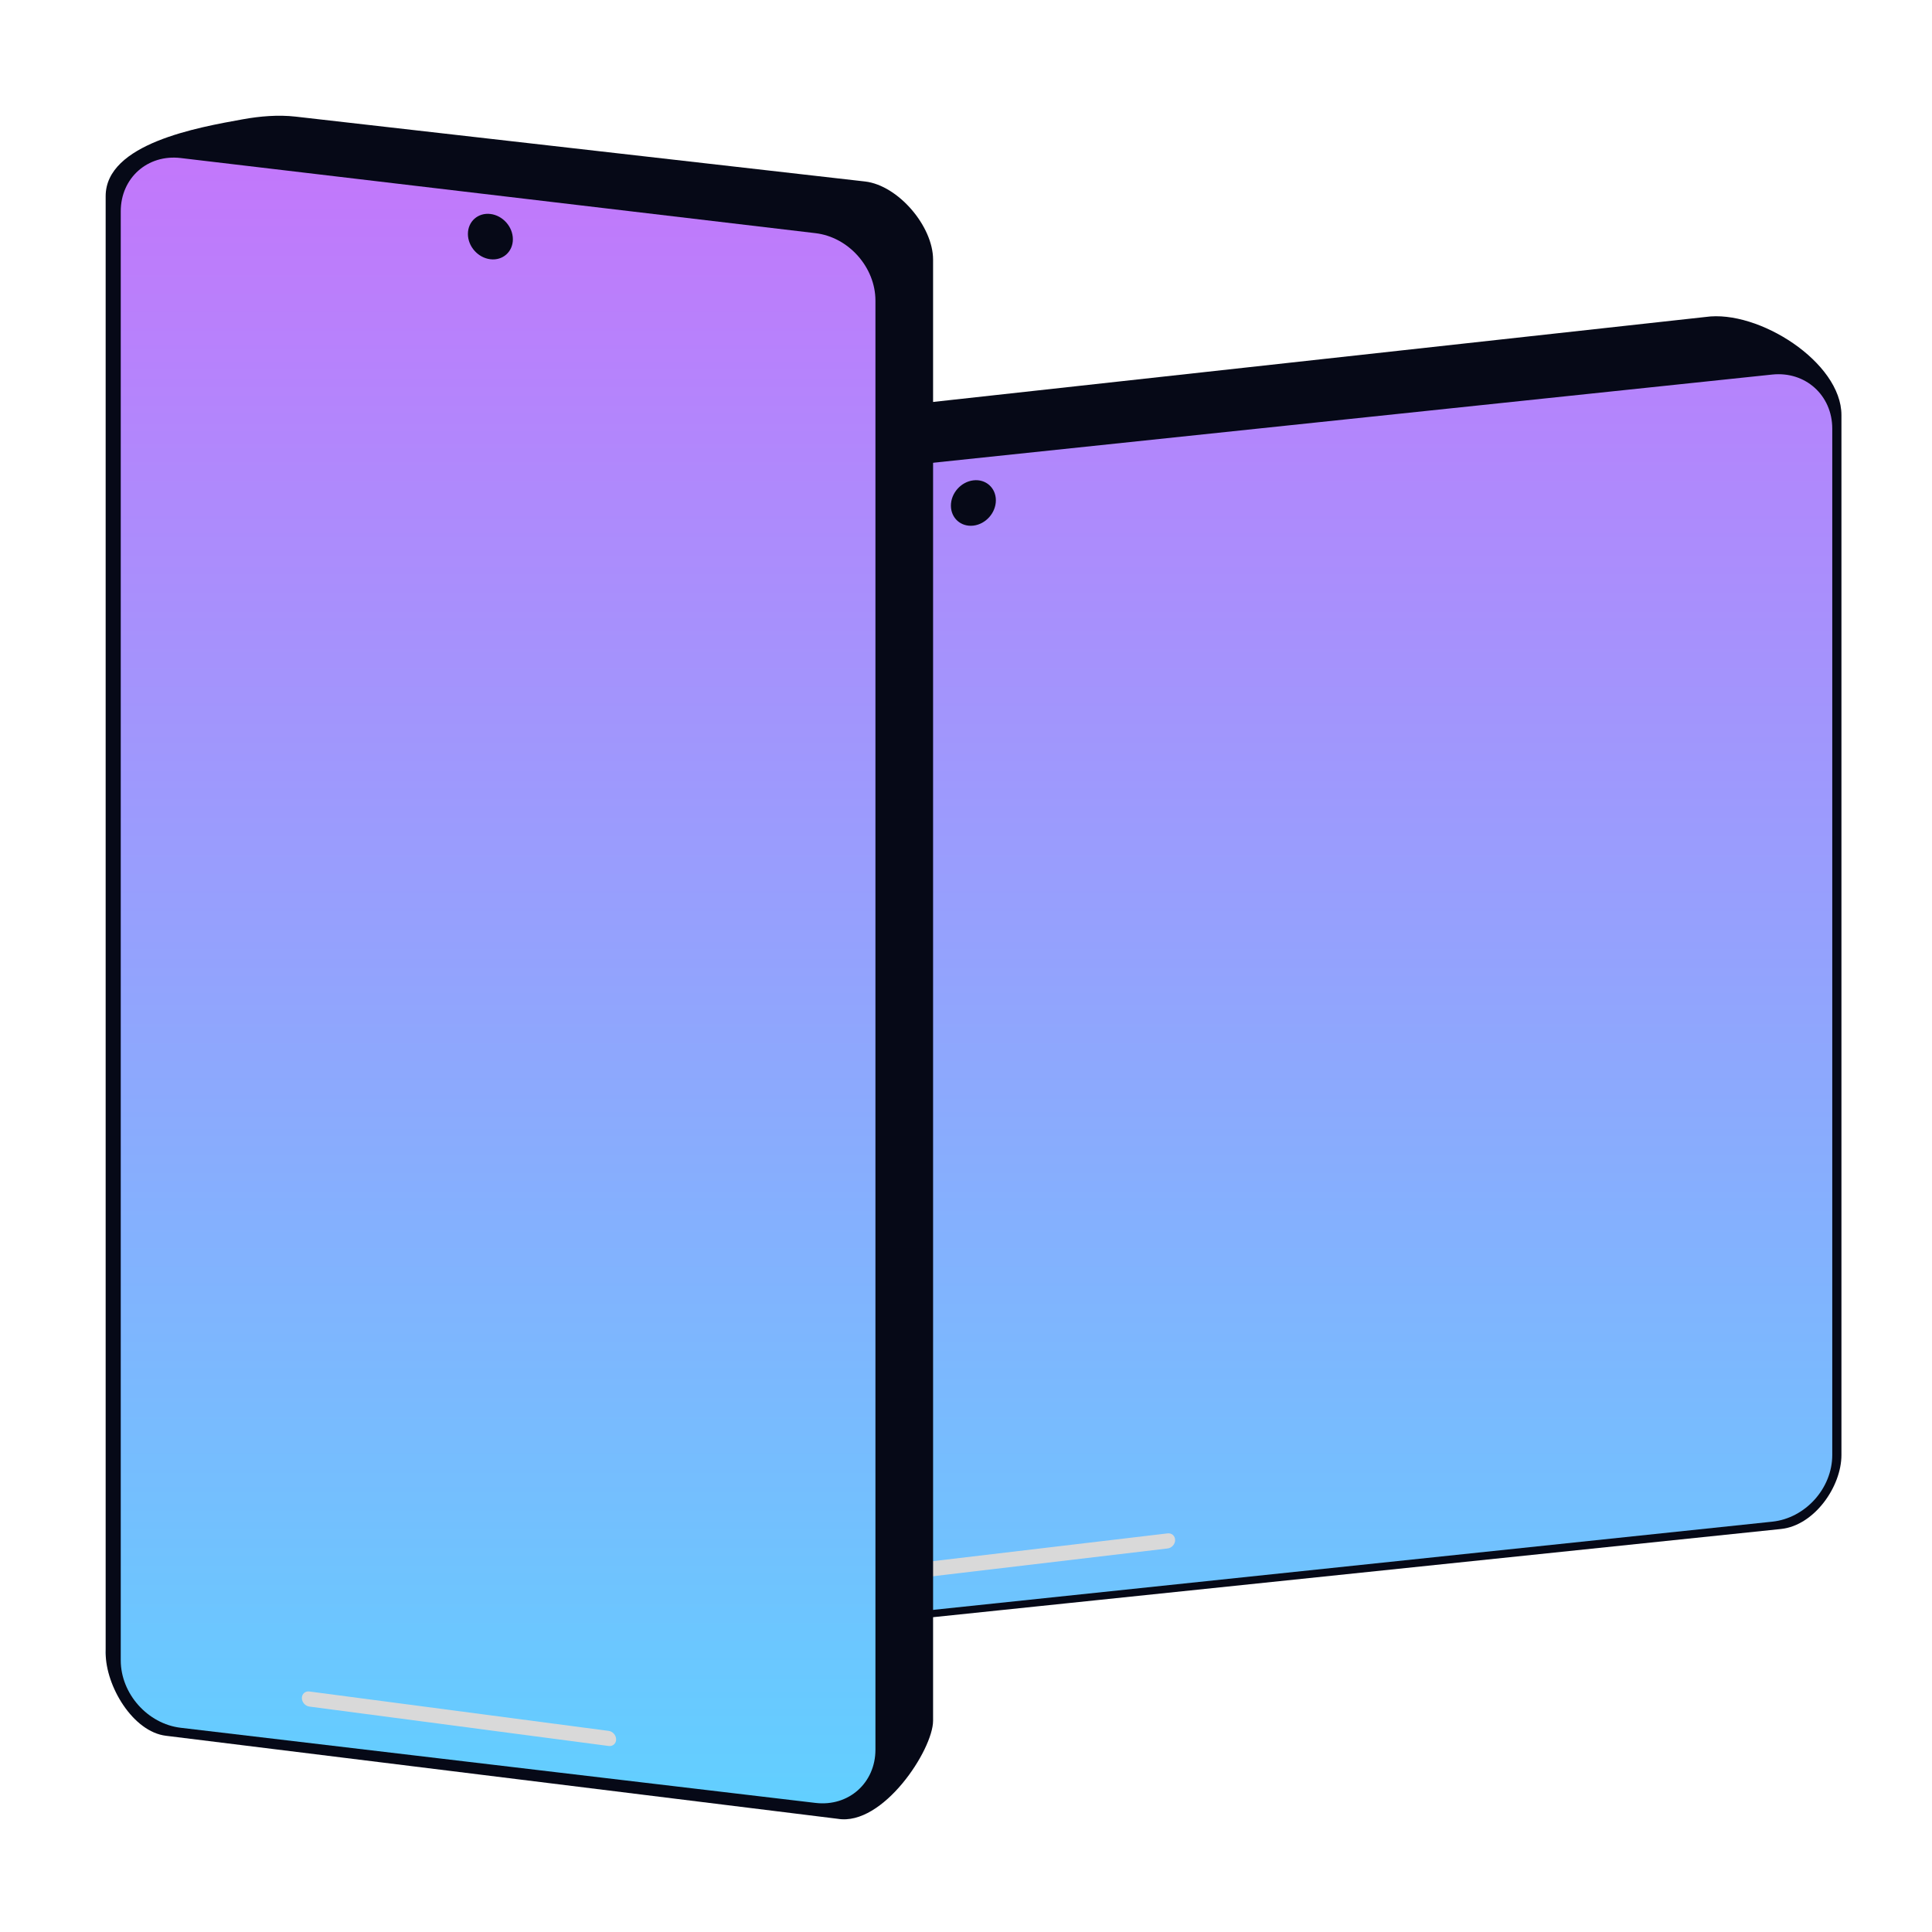 <svg width="128" height="128" viewBox="0 0 128 128" fill="none" xmlns="http://www.w3.org/2000/svg">
<path d="M9 38C9 35.791 10.803 32.231 13 32L113 21C116.5 20.5 122 24 122 27.5V96.397C122 98.5 120.197 101.068 118 101.299L14.5 112.065C12.303 112.296 9 108.209 9 106V38Z" fill="#060917"/>
<path d="M11 40C11 37.791 12.781 35.813 14.978 35.582L117.414 24.815C119.611 24.584 121.392 26.188 121.392 28.397V96.397C121.392 98.606 119.611 100.585 117.414 100.815L14.978 111.582C12.781 111.813 7 111.709 7 109.5L11 40Z" fill="url(#paint0_linear_18_151)"/>
<path d="M57 104.5C57 104.224 57.222 103.974 57.497 103.941L77.358 101.59C77.632 101.558 77.855 101.756 77.855 102.032C77.855 102.308 77.632 102.558 77.358 102.59L57.497 104.941C57.222 104.974 57 104.776 57 104.5Z" fill="#D9D9D9"/>
<path d="M7 13C7 9.512 13.1 8.442 16.084 7.904C17.227 7.698 18.434 7.595 19.588 7.727L57.319 12.025C59.513 12.285 61.819 14.992 61.819 17.201V114C61.819 115.918 58.5 121 55.5 120.5L11 115C8.806 114.74 7 111.709 7 109.5V13Z" fill="#060917"/>
<path d="M8 14C8 11.791 9.778 10.21 11.972 10.47L54.028 15.448C56.222 15.707 58 17.709 58 19.918V115.918C58 118.127 56.222 119.707 54.028 119.448L11.972 114.47C9.778 114.21 8 112.209 8 110V14Z" fill="url(#paint1_linear_18_151)"/>
<path d="M33.979 15.853C33.979 16.681 33.312 17.274 32.49 17.176C31.667 17.079 31 16.328 31 15.5C31 14.672 31.667 14.079 32.49 14.176C33.312 14.274 33.979 15.024 33.979 15.853Z" fill="#060917"/>
<path d="M65.979 33.147C65.979 33.976 65.312 34.726 64.49 34.824C63.667 34.921 63 34.328 63 33.5C63 32.672 63.667 31.921 64.49 31.824C65.312 31.726 65.979 32.319 65.979 33.147Z" fill="#060917"/>
<path d="M20 112.5C20 112.224 20.222 112.029 20.496 112.065L40.325 114.676C40.598 114.712 40.82 114.965 40.82 115.241C40.82 115.517 40.598 115.712 40.325 115.676L20.496 113.065C20.222 113.029 20 112.776 20 112.5Z" fill="#D9D9D9"/>
<defs>
<linearGradient id="paint0_linear_18_151" x1="64.5" y1="7.668" x2="64.5" y2="120.534" gradientUnits="userSpaceOnUse">
<stop stop-color="#C575FB"/>
<stop offset="1" stop-color="#61D0FF"/>
</linearGradient>
<linearGradient id="paint1_linear_18_151" x1="64.5" y1="7.668" x2="64.5" y2="120.534" gradientUnits="userSpaceOnUse">
<stop stop-color="#C575FB"/>
<stop offset="1" stop-color="#61D0FF"/>
</linearGradient>
</defs>
</svg>
